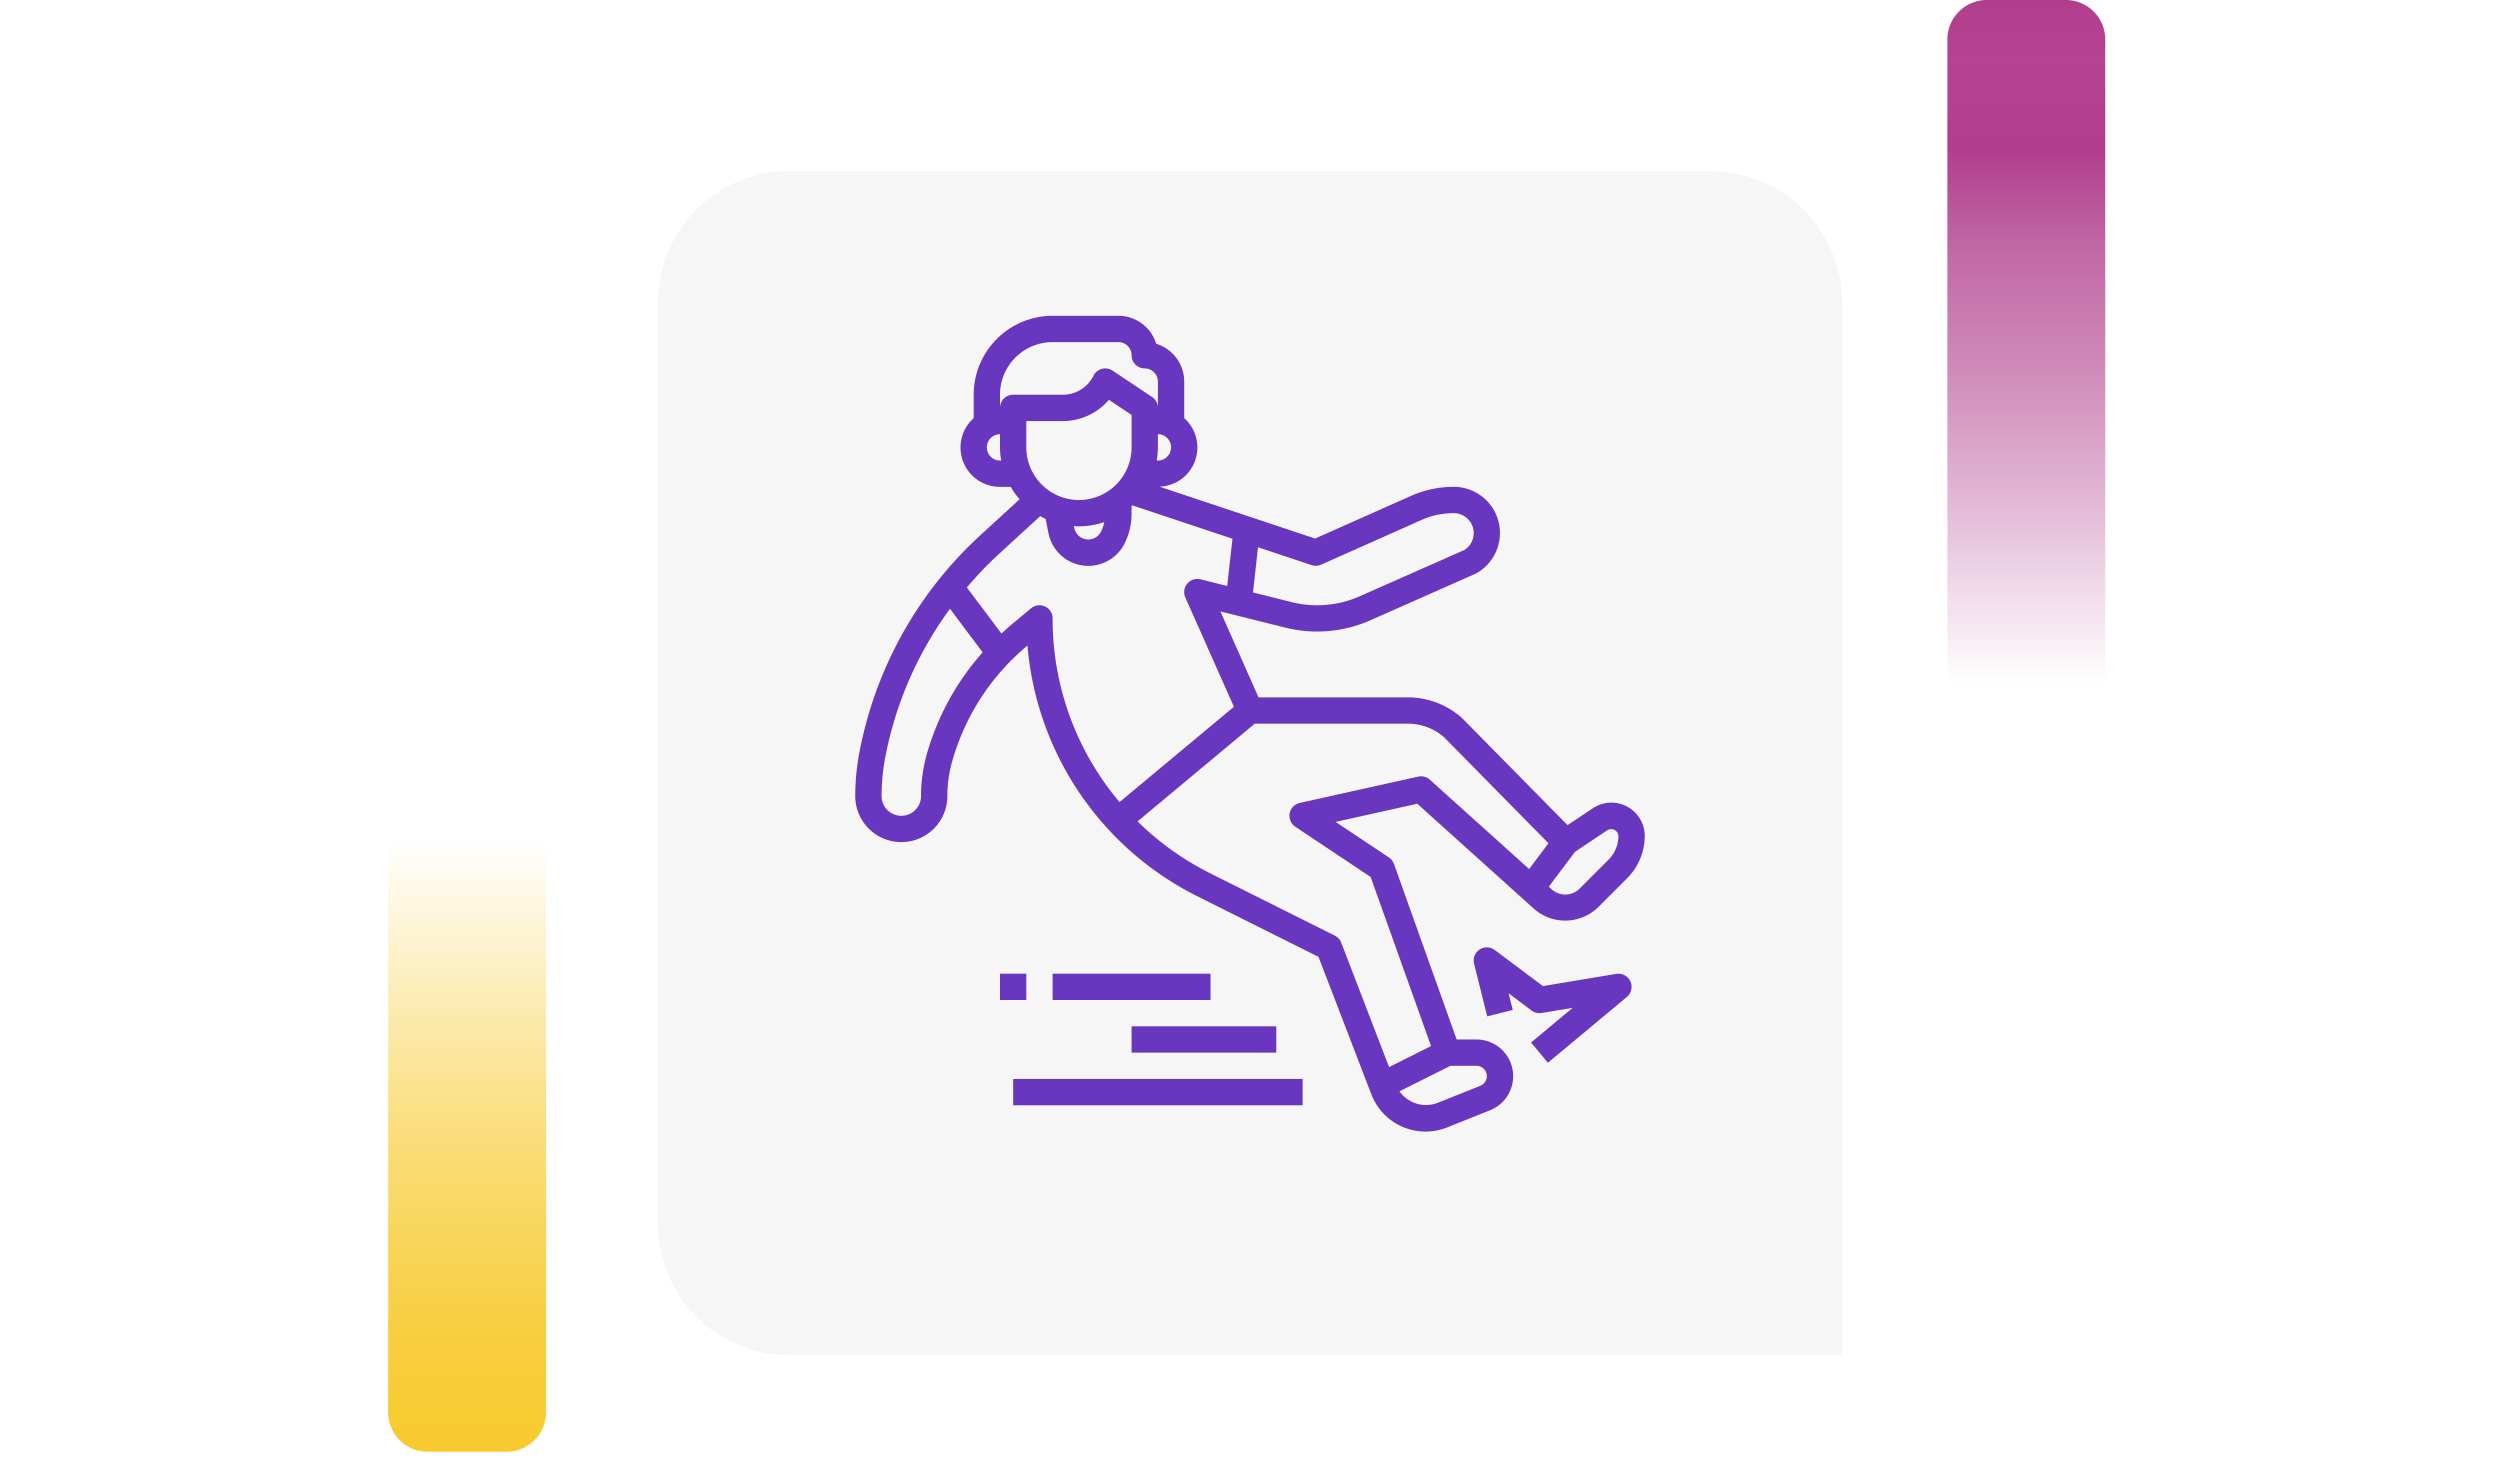 <svg xmlns="http://www.w3.org/2000/svg" xmlns:xlink="http://www.w3.org/1999/xlink" width="190" height="112" viewBox="0 0 190 112">
  <defs>
    <linearGradient id="linear-gradient" x1="0.5" x2="0.5" y2="1" gradientUnits="objectBoundingBox">
      <stop offset="0" stop-color="#f7ca2e" stop-opacity="0"/>
      <stop offset="0.091" stop-color="#f7ca2e" stop-opacity="0.129"/>
      <stop offset="0.283" stop-color="#f7ca2e" stop-opacity="0.388"/>
      <stop offset="0.465" stop-color="#f7ca2e" stop-opacity="0.612"/>
      <stop offset="0.633" stop-color="#f7ca2e" stop-opacity="0.78"/>
      <stop offset="0.784" stop-color="#f7ca2e" stop-opacity="0.902"/>
      <stop offset="0.911" stop-color="#f7ca2e" stop-opacity="0.969"/>
      <stop offset="1" stop-color="#f7ca2e"/>
    </linearGradient>
    <linearGradient id="linear-gradient-2" x1="0.5" x2="0.5" y2="1" gradientUnits="objectBoundingBox">
      <stop offset="0" stop-color="#b13e8d" stop-opacity="0"/>
      <stop offset="0.091" stop-color="#b13e8d" stop-opacity="0.129"/>
      <stop offset="0.283" stop-color="#b13e8d" stop-opacity="0.388"/>
      <stop offset="0.465" stop-color="#b13e8d" stop-opacity="0.612"/>
      <stop offset="0.633" stop-color="#b13e8d" stop-opacity="0.78"/>
      <stop offset="0.784" stop-color="#b13e8d"/>
      <stop offset="0.911" stop-color="#b13e8d" stop-opacity="0.969"/>
      <stop offset="1" stop-color="#b13e8d"/>
    </linearGradient>
    <filter id="Rectángulo_40720" x="41" y="4" width="108" height="108" filterUnits="userSpaceOnUse">
      <feOffset dy="3" input="SourceAlpha"/>
      <feGaussianBlur stdDeviation="3" result="blur"/>
      <feFlood flood-opacity="0.161"/>
      <feComposite operator="in" in2="blur"/>
      <feComposite in="SourceGraphic"/>
    </filter>
  </defs>
  <g id="Grupo_136149" data-name="Grupo 136149" transform="translate(-180 -4892)">
    <g id="Grupo_134944" data-name="Grupo 134944" transform="translate(0 4493)">
      <rect id="Rectángulo_40586" data-name="Rectángulo 40586" width="190" height="20" transform="translate(180 444)" fill="none"/>
      <g id="Grupo_108405" data-name="Grupo 108405" transform="translate(209.5 463)">
        <path id="Rectángulo_5242" data-name="Rectángulo 5242" d="M0,0H12a0,0,0,0,1,0,0V43.333a3,3,0,0,1-3,3H3a3,3,0,0,1-3-3V0A0,0,0,0,1,0,0Z" transform="translate(0 0)" fill="url(#linear-gradient)"/>
      </g>
      <g id="Grupo_108406" data-name="Grupo 108406" transform="translate(340 451) rotate(180)">
        <path id="Rectángulo_5242-2" data-name="Rectángulo 5242" d="M0,0H12a0,0,0,0,1,0,0V49a3,3,0,0,1-3,3H3a3,3,0,0,1-3-3V0A0,0,0,0,1,0,0Z" transform="translate(0 0)" fill="url(#linear-gradient-2)"/>
      </g>
      <g transform="matrix(1, 0, 0, 1, 180, 399)" filter="url(#Rectángulo_40720)">
        <path id="Rectángulo_40720-2" data-name="Rectángulo 40720" d="M10,0H80A10,10,0,0,1,90,10V90a0,0,0,0,1,0,0H10A10,10,0,0,1,0,80V10A10,10,0,0,1,10,0Z" transform="translate(50 10)" fill="#f6f6f6"/>
      </g>
    </g>
    <g id="deslizar" transform="translate(243 4915)">
      <path id="Trazado_192924" data-name="Trazado 192924" d="M2,37.5a3.5,3.5,0,0,0,7,0,9.674,9.674,0,0,1,.374-2.668,17.684,17.684,0,0,1,5.707-8.764l.007-.006A23.507,23.507,0,0,0,28.075,45.155l9.131,4.566,4.019,10.452a4.412,4.412,0,0,0,5.755,2.512l3.268-1.307A2.789,2.789,0,0,0,49.211,56H47.705L42.942,42.664a1,1,0,0,0-.387-.5l-4.051-2.7,6.21-1.38,8.9,8.012a3.591,3.591,0,0,0,4.825-.127l2.23-2.23A4.566,4.566,0,0,0,62,40.535a2.535,2.535,0,0,0-3.941-2.109L56.133,39.71l-7.98-8.1A6.161,6.161,0,0,0,44,30H32.65l-2.9-6.533L34.686,24.7a9.985,9.985,0,0,0,6.452-.554l8.033-3.557A3.51,3.51,0,0,0,47.49,14a7.969,7.969,0,0,0-3.258.691l-7.284,3.238L25.124,13.987A2.981,2.981,0,0,0,27,8.78V6a3.008,3.008,0,0,0-2.129-2.872A3.006,3.006,0,0,0,22,1H17a6.006,6.006,0,0,0-6,6V8.78A2.989,2.989,0,0,0,13,14h.812a5.973,5.973,0,0,0,.678.944l-3.03,2.778A29.933,29.933,0,0,0,2.285,34.346,17.636,17.636,0,0,0,2,37.5ZM49.211,58a.789.789,0,0,1,.293,1.521l-3.266,1.306a2.473,2.473,0,0,1-2.879-.888L47.236,58Zm9.957-17.91a.553.553,0,0,1,.832.445,2.555,2.555,0,0,1-.743,1.794L57.026,44.56a1.545,1.545,0,0,1-2.072.053l-.247-.222L56.7,41.738ZM44,32a4.139,4.139,0,0,1,2.768,1.047l7.916,8.041-1.469,1.96-7.546-6.791a1.009,1.009,0,0,0-.886-.234l-9,2a1,1,0,0,0-.338,1.809l5.724,3.816L45.76,56.5l-3.19,1.6-3.636-9.456a1.006,1.006,0,0,0-.487-.536l-9.478-4.739a21.764,21.764,0,0,1-5.515-3.943L32.362,32ZM37.406,19.914l7.638-3.4A5.992,5.992,0,0,1,47.49,16a1.515,1.515,0,0,1,.8,2.8l-7.959,3.52a7.992,7.992,0,0,1-5.158.443l-2.946-.737.382-3.435,4.077,1.359A1.006,1.006,0,0,0,37.406,19.914ZM19,15a4,4,0,0,1-4-4V9h2.764a4.588,4.588,0,0,0,3.511-1.615L23,8.535V11A4,4,0,0,1,19,15Zm0,2a5.97,5.97,0,0,0,1.927-.323,3,3,0,0,1-.245.722,1.086,1.086,0,0,1-2.037-.273l-.029-.145C18.743,16.989,18.87,17,19,17Zm6-5h-.09A6,6,0,0,0,25,11V10a1,1,0,0,1,0,2ZM13,7a4,4,0,0,1,4-4h5a1,1,0,0,1,1,1,1,1,0,0,0,1,1,1,1,0,0,1,1,1V8a1,1,0,0,0-.445-.832l-3-2a1,1,0,0,0-1.45.385A2.6,2.6,0,0,1,17.764,7H14a1,1,0,0,0-1,1Zm0,5a1,1,0,0,1,0-2v1a6,6,0,0,0,.09,1Zm-.188,7.2,3.244-2.974c.133.076.271.144.411.209l.217,1.088a3.086,3.086,0,0,0,5.787.775A5.037,5.037,0,0,0,23,16.053V15.46l.058-.053,7.609,2.536-.4,3.593-2.025-.506a1,1,0,0,0-1.157,1.376l3.693,8.31L22.086,37.96A21.547,21.547,0,0,1,17,24a1,1,0,0,0-1.64-.768l-1.56,1.3c-.238.2-.46.41-.688.618l-2.629-3.5a27.342,27.342,0,0,1,2.329-2.45ZM4.252,34.7A27.913,27.913,0,0,1,9.2,23.267l2.483,3.312a19.669,19.669,0,0,0-4.233,7.7A11.669,11.669,0,0,0,7,37.5a1.5,1.5,0,1,1-3,0,15.7,15.7,0,0,1,.252-2.8Z" fill="#6836bf"/>
      <rect id="Rectángulo_43464" data-name="Rectángulo 43464" width="22" height="2" transform="translate(14 59)" fill="#6836bf"/>
      <rect id="Rectángulo_43465" data-name="Rectángulo 43465" width="11" height="2" transform="translate(23 55)" fill="#6836bf"/>
      <rect id="Rectángulo_43466" data-name="Rectángulo 43466" width="12" height="2" transform="translate(17 51)" fill="#6836bf"/>
      <rect id="Rectángulo_43467" data-name="Rectángulo 43467" width="2" height="2" transform="translate(13 51)" fill="#6836bf"/>
      <path id="Trazado_192925" data-name="Trazado 192925" d="M54.64,57.769l6-5a1,1,0,0,0-.8-1.755l-5.577.929L50.6,49.2a1,1,0,0,0-1.57,1.042l1,4,1.94-.484-.317-1.268L53.4,53.8a1,1,0,0,0,.765.186l2.362-.393L53.36,56.231Z" fill="#6836bf"/>
    </g>
  </g>
</svg>
